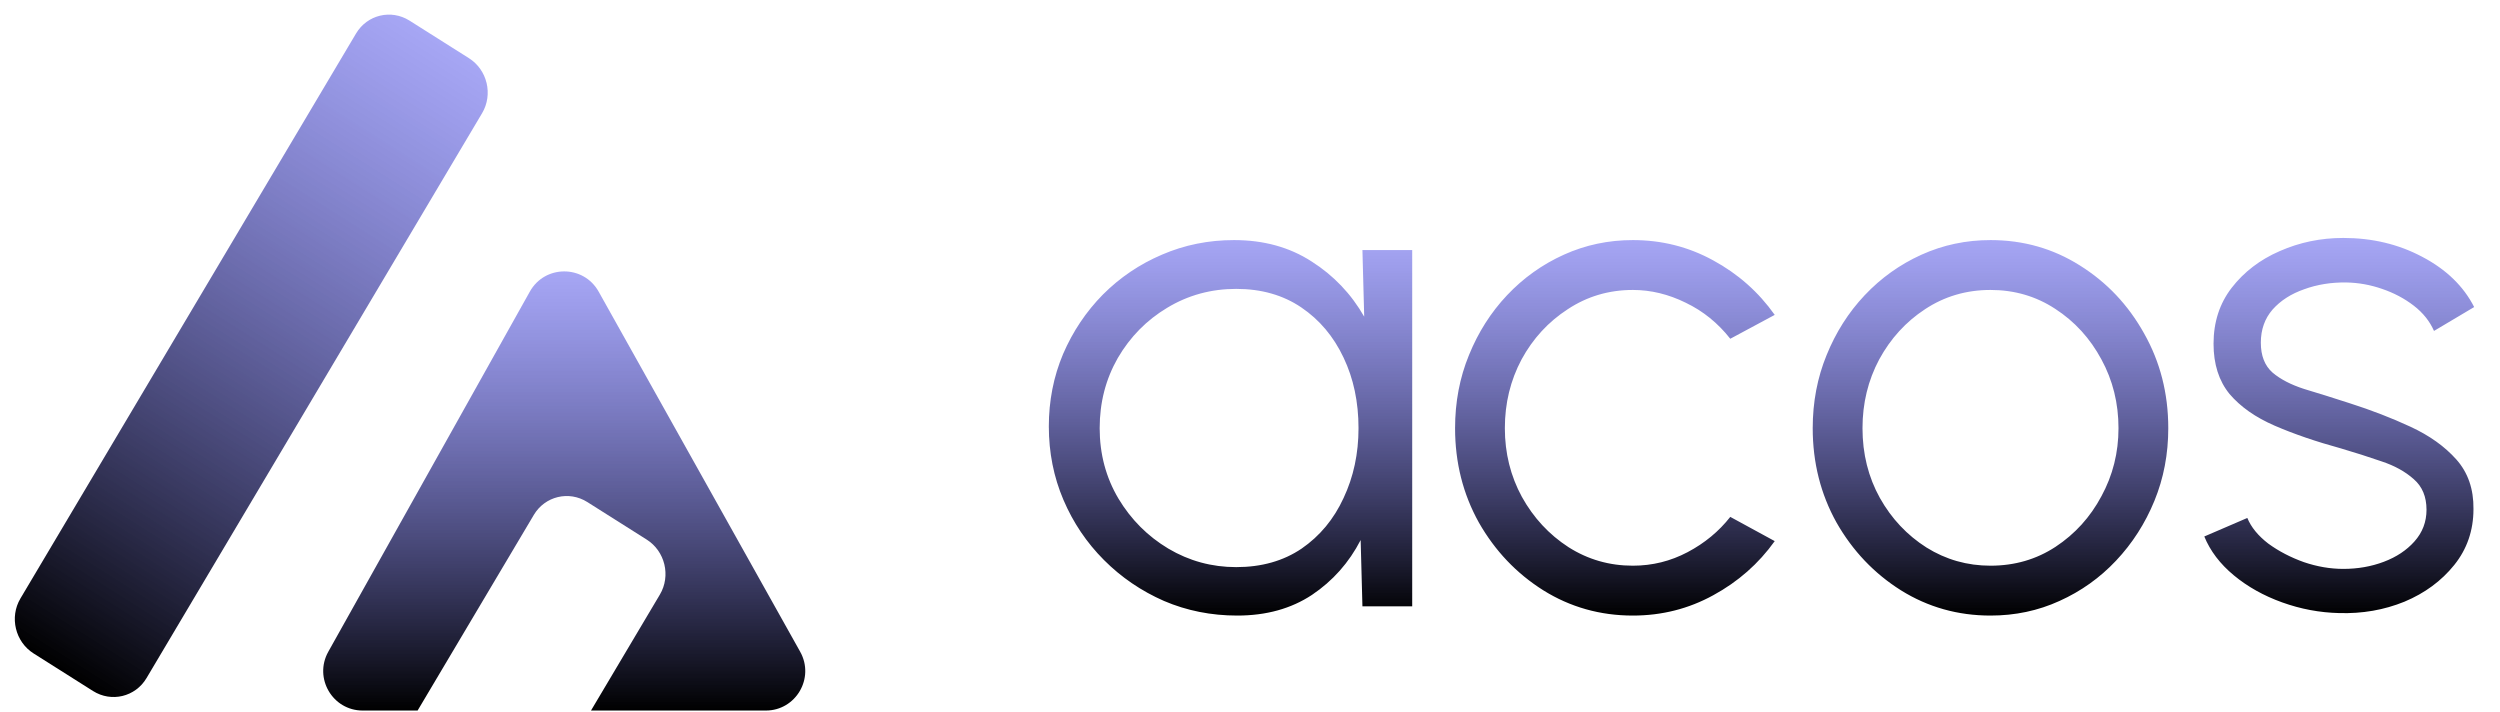 <svg width="1075" height="306" viewBox="0 0 1075 306" fill="none" xmlns="http://www.w3.org/2000/svg">
<g clip-path="url(#clip0_5_8)">
<path d="M201.633 25.012L176.105 8.874C168.187 3.869 157.886 6.346 153.098 14.407L8.791 257.33C4.003 265.391 6.54 275.983 14.458 280.988L39.986 297.126C47.904 302.131 58.205 299.655 62.993 291.594L207.3 48.671C212.088 40.61 209.551 30.017 201.633 25.012Z" fill="url(#paint0_linear_5_8)"/>
<path fill-rule="evenodd" clip-rule="evenodd" d="M257.408 125.383C250.931 113.812 234.311 113.812 227.836 125.383L141.166 280.24C134.83 291.562 142.997 305.533 155.952 305.533H179.57L229.542 221.411C234.33 213.352 244.632 210.874 252.549 215.879L278.076 232.017C285.995 237.022 288.532 247.616 283.745 255.675L254.128 305.533H329.292C342.247 305.533 350.414 291.562 344.076 280.24L257.408 125.383Z" fill="url(#paint1_linear_5_8)"/>
<path d="M585.844 107.522H607.248V260.711H585.844L585.08 232.218C580.087 241.919 573.104 249.784 564.134 255.809C555.166 261.733 544.464 264.694 532.027 264.694C520.816 264.694 510.317 262.599 500.532 258.413C490.747 254.124 482.135 248.252 474.694 240.796C467.255 233.34 461.445 224.711 457.264 214.907C453.086 205.103 450.996 194.584 450.996 183.351C450.996 172.321 453.036 161.954 457.111 152.253C461.292 142.552 466.999 134.024 474.235 126.671C481.574 119.318 490.035 113.599 499.615 109.514C509.299 105.327 519.643 103.233 530.651 103.233C543.393 103.233 554.502 106.297 563.981 112.424C573.46 118.449 581.004 126.364 586.608 136.168L585.844 107.522ZM531.568 243.86C542.476 243.86 551.852 241.206 559.7 235.894C567.55 230.482 573.563 223.23 577.741 214.141C582.022 205.053 584.162 195.043 584.162 184.116C584.162 172.883 582.022 162.773 577.741 153.785C573.46 144.697 567.397 137.497 559.547 132.185C551.7 126.874 542.373 124.22 531.568 124.22C520.766 124.22 510.878 126.927 501.908 132.339C493.04 137.65 485.957 144.85 480.656 153.938C475.458 163.027 472.859 173.087 472.859 184.116C472.859 195.249 475.561 205.359 480.962 214.448C486.366 223.436 493.499 230.583 502.367 235.894C511.337 241.206 521.072 243.86 531.568 243.86ZM744.02 222.26L763.131 232.677C756.2 242.378 747.383 250.141 736.681 255.962C726.081 261.783 714.564 264.694 702.128 264.694C688.062 264.694 675.219 261.067 663.6 253.817C652.083 246.567 642.86 236.864 635.927 224.712C629.1 212.456 625.683 198.926 625.683 184.116C625.683 172.883 627.671 162.414 631.646 152.713C635.621 142.909 641.075 134.33 648.005 126.977C655.038 119.521 663.194 113.7 672.467 109.514C681.743 105.327 691.631 103.233 702.128 103.233C714.564 103.233 726.081 106.143 736.681 111.965C747.383 117.786 756.2 125.598 763.131 135.402L744.02 145.666C738.721 138.926 732.35 133.768 724.908 130.194C717.469 126.517 709.875 124.679 702.128 124.679C691.834 124.679 682.508 127.437 674.149 132.951C665.793 138.363 659.166 145.563 654.274 154.551C649.484 163.539 647.088 173.393 647.088 184.116C647.088 194.84 649.534 204.694 654.427 213.682C659.422 222.67 666.099 229.87 674.455 235.282C682.814 240.593 692.037 243.247 702.128 243.247C710.487 243.247 718.334 241.306 725.673 237.426C733.011 233.546 739.127 228.491 744.02 222.26ZM855.913 264.694C841.847 264.694 829.004 261.067 817.385 253.817C805.868 246.567 796.644 236.864 789.712 224.712C782.884 212.456 779.468 198.926 779.468 184.116C779.468 172.883 781.456 162.414 785.431 152.713C789.406 142.909 794.86 134.33 801.79 126.977C808.823 119.521 816.978 113.7 826.252 109.514C835.528 105.327 845.416 103.233 855.913 103.233C869.978 103.233 882.771 106.859 894.288 114.109C905.907 121.359 915.133 131.113 921.961 143.368C928.893 155.623 932.357 169.207 932.357 184.116C932.357 195.249 930.37 205.666 926.394 215.367C922.419 225.068 916.915 233.647 909.882 241.103C902.952 248.456 894.849 254.227 885.573 258.413C876.4 262.599 866.515 264.694 855.913 264.694ZM855.913 243.247C866.309 243.247 875.635 240.54 883.891 235.128C892.25 229.614 898.824 222.363 903.614 213.376C908.506 204.388 910.953 194.636 910.953 184.116C910.953 173.393 908.506 163.539 903.614 154.551C898.721 145.463 892.097 138.21 883.738 132.798C875.482 127.386 866.209 124.679 855.913 124.679C845.516 124.679 836.14 127.437 827.781 132.951C819.525 138.363 812.951 145.563 808.058 154.551C803.269 163.539 800.873 173.393 800.873 184.116C800.873 195.146 803.371 205.154 808.364 214.141C813.359 223.026 820.036 230.123 828.393 235.435C836.751 240.643 845.925 243.247 855.913 243.247ZM1005.79 263.621C997.438 263.418 989.282 261.886 981.332 259.026C973.382 256.165 966.451 252.285 960.539 247.383C954.629 242.481 950.398 236.916 947.849 230.686L966.349 222.72C967.98 226.703 970.988 230.379 975.369 233.75C979.855 237.017 984.951 239.674 990.658 241.715C996.367 243.657 1002.02 244.626 1007.63 244.626C1013.85 244.626 1019.66 243.604 1025.06 241.562C1030.46 239.521 1034.84 236.61 1038.21 232.831C1041.67 228.951 1043.4 224.405 1043.4 219.197C1043.4 213.579 1041.57 209.189 1037.9 206.022C1034.23 202.755 1029.59 200.201 1023.99 198.363C1018.38 196.422 1012.62 194.584 1006.71 192.848C995.909 189.887 986.377 186.618 978.121 183.044C969.865 179.471 963.394 174.925 958.704 169.41C954.117 163.793 951.824 156.593 951.824 147.811C951.824 138.516 954.423 130.5 959.621 123.76C964.922 116.917 971.802 111.658 980.262 107.982C988.823 104.202 997.946 102.314 1007.63 102.314C1020.07 102.314 1031.38 105.021 1041.57 110.433C1051.87 115.845 1059.31 123.044 1063.89 132.032L1046.62 142.296C1044.78 138.11 1041.88 134.483 1037.9 131.42C1033.93 128.356 1029.39 125.955 1024.29 124.22C1019.3 122.484 1014.2 121.565 1009 121.462C1002.48 121.359 996.418 122.331 990.811 124.373C985.206 126.314 980.67 129.225 977.204 133.105C973.84 136.985 972.158 141.733 972.158 147.351C972.158 152.969 973.84 157.258 977.204 160.219C980.567 163.079 985.104 165.427 990.811 167.266C996.621 169.001 1003.14 171.045 1010.38 173.393C1019.66 176.354 1028.37 179.724 1036.52 183.504C1044.68 187.283 1051.25 191.979 1056.25 197.597C1061.24 203.215 1063.69 210.312 1063.59 218.89C1063.59 228.082 1060.83 236.098 1055.33 242.941C1049.83 249.784 1042.69 255.043 1033.93 258.719C1025.16 262.293 1015.78 263.928 1005.79 263.621Z" fill="url(#paint2_linear_5_8)"/>
</g>
<defs>
<linearGradient id="paint0_linear_5_8" x1="188.869" y1="16.943" x2="19.812" y2="284.373" gradientUnits="userSpaceOnUse">
<stop stop-color="#4E4FEB" stop-opacity="0.5"/>
<stop offset="1"/>
</linearGradient>
<linearGradient id="paint1_linear_5_8" x1="242.622" y1="116.705" x2="242.622" y2="305.533" gradientUnits="userSpaceOnUse">
<stop stop-color="#4E4FEB" stop-opacity="0.5"/>
<stop offset="1"/>
</linearGradient>
<linearGradient id="paint2_linear_5_8" x1="757.444" y1="102.314" x2="757.444" y2="264.694" gradientUnits="userSpaceOnUse">
<stop stop-color="#4E4FEB" stop-opacity="0.5"/>
<stop offset="1"/>
</linearGradient>
<clipPath id="clip0_5_8">
<rect width="1075" height="306" fill="white"/>
</clipPath>
</defs>
</svg>
